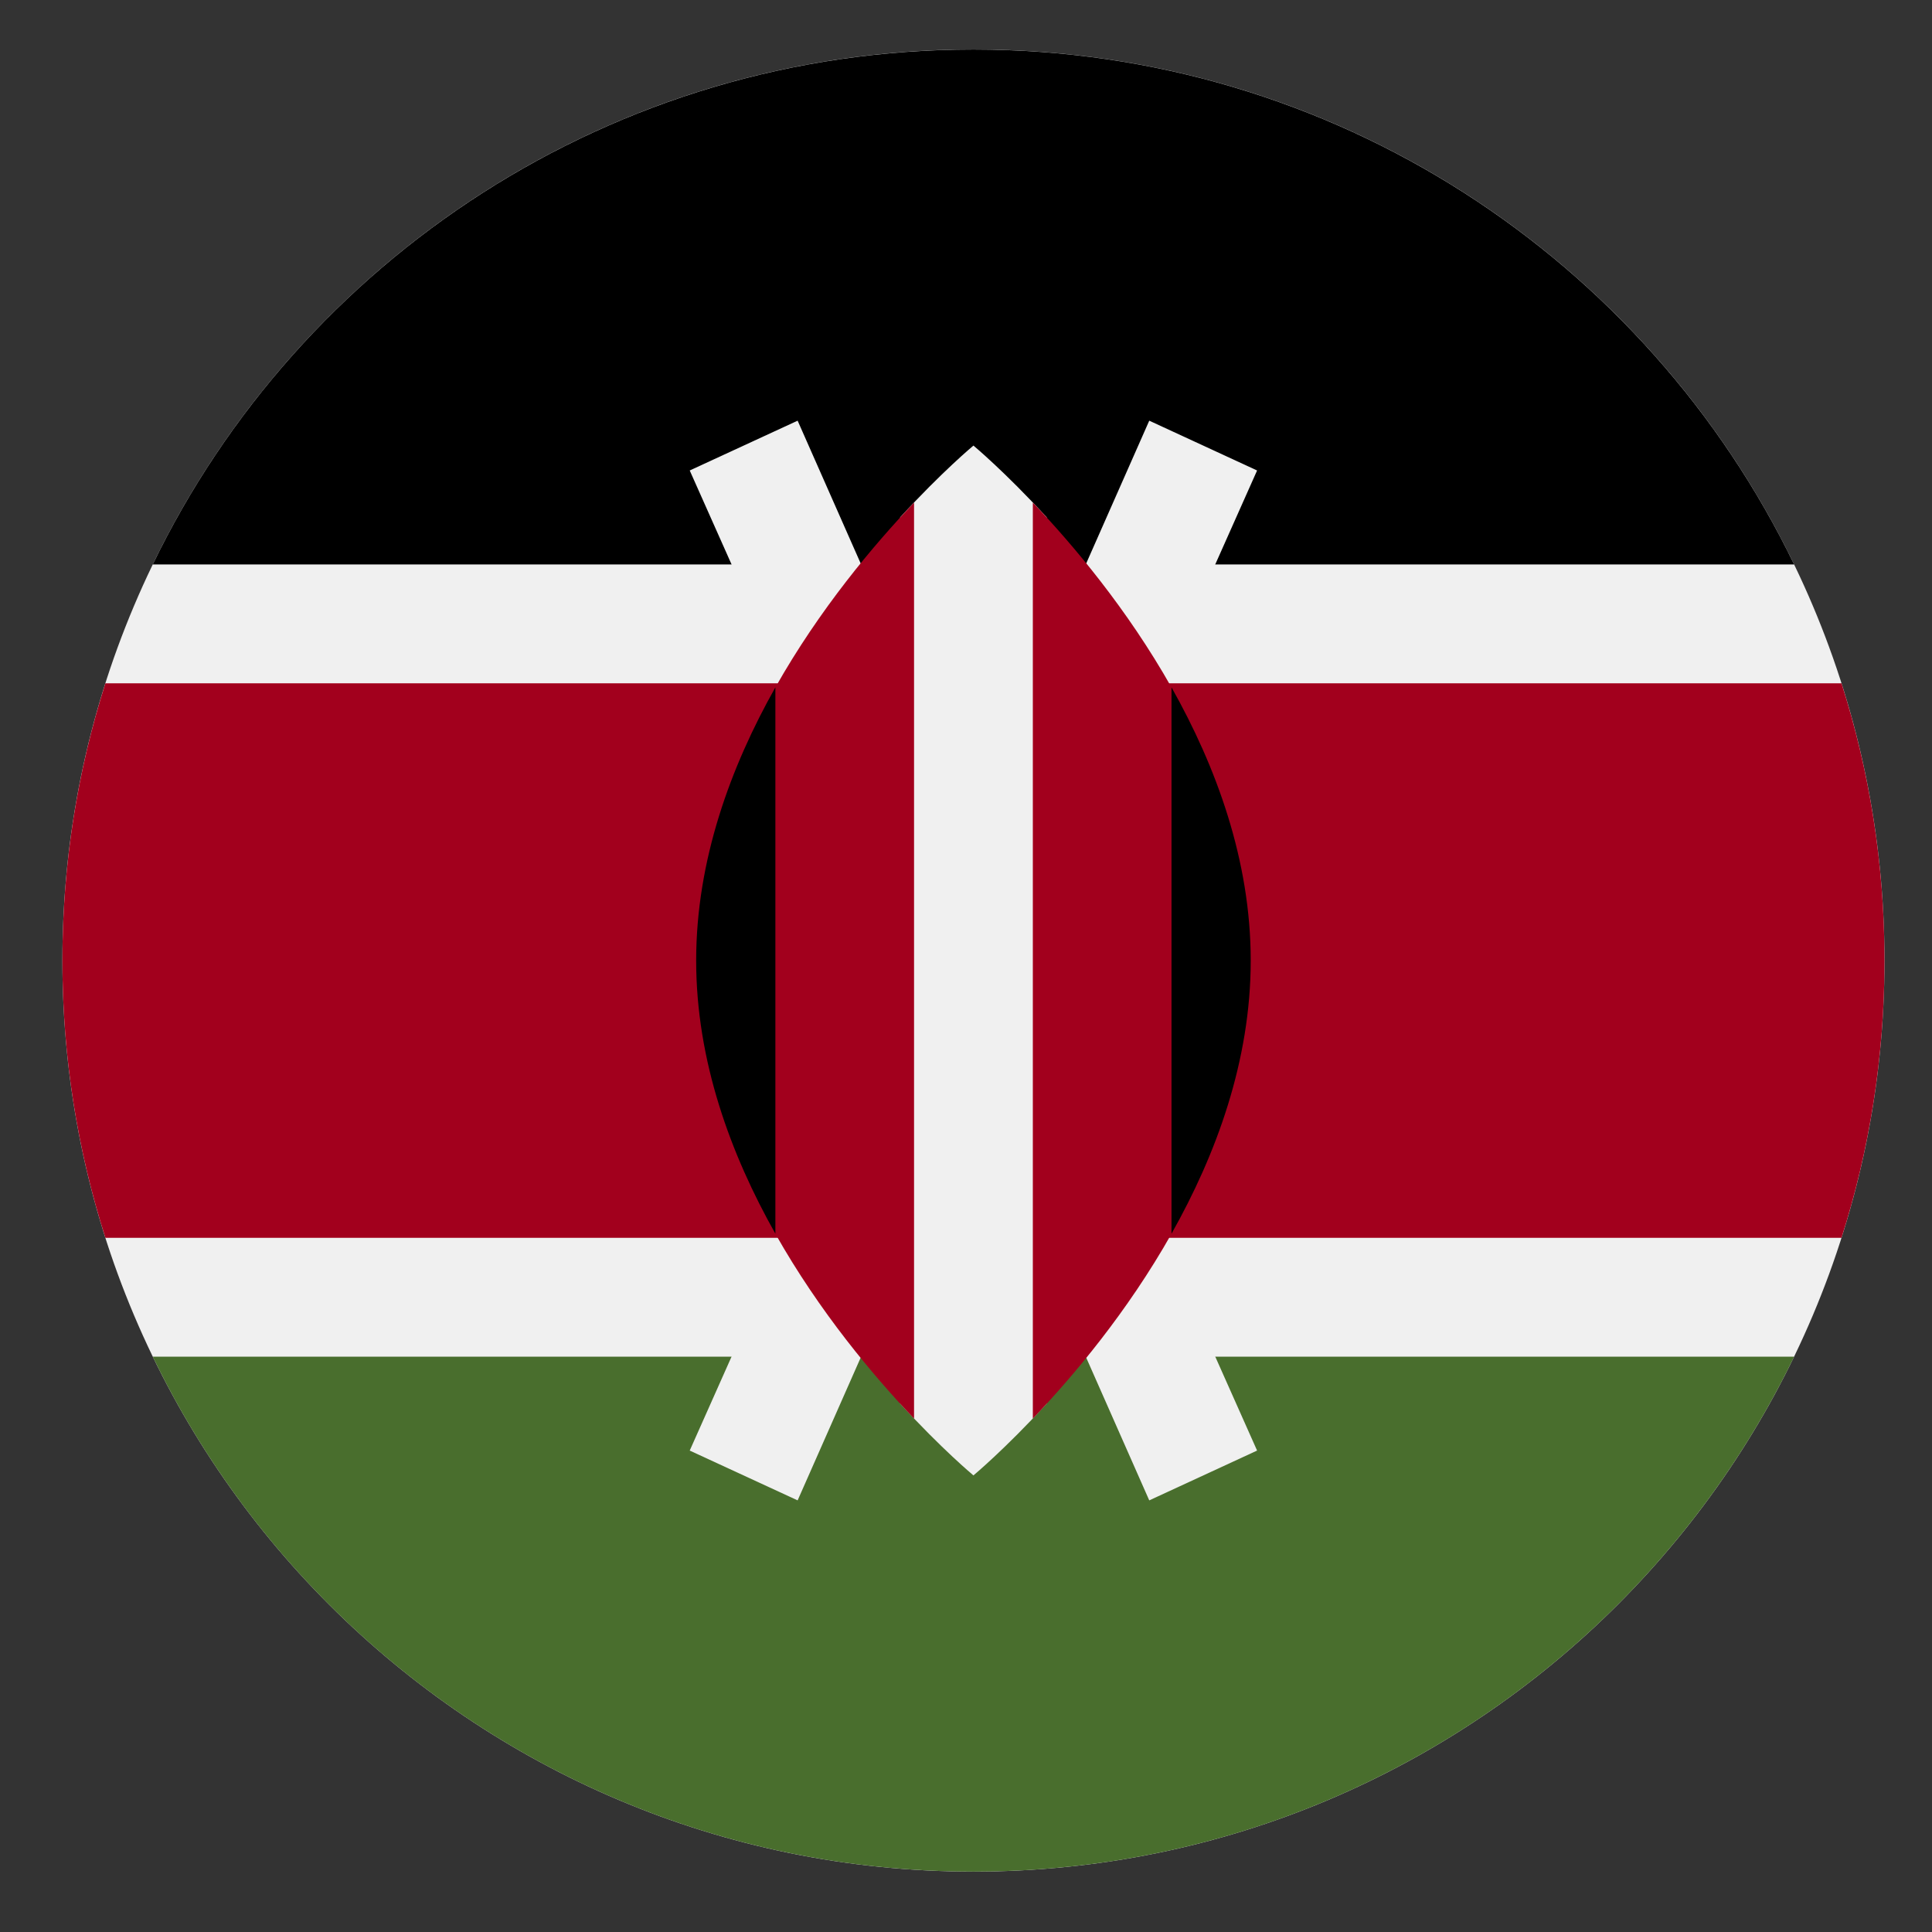 <svg width="27" height="27" viewBox="0 0 27 27" fill="none" xmlns="http://www.w3.org/2000/svg">
<rect x="0" y="0" width="27" height="27" fill="#333333" stroke="none"/>
<g clip-path="url(#clip0_548_5093)">
<path d="M13.604 26.156C20.636 26.156 26.336 20.455 26.336 13.424C26.336 6.392 20.636 0.691 13.604 0.691C6.572 0.691 0.872 6.392 0.872 13.424C0.872 20.455 6.572 26.156 13.604 26.156Z" fill="#F0F0F0"/>
<path d="M13.604 0.692C8.556 0.692 4.194 3.63 2.135 7.888H25.073C23.013 3.63 18.652 0.692 13.604 0.692V0.692Z" fill="black"/>
<path d="M13.604 26.156C8.556 26.156 4.194 23.219 2.135 18.96H25.073C23.013 23.219 18.652 26.156 13.604 26.156V26.156Z" fill="#496E2D"/>
<path d="M25.735 9.549H1.473C1.083 10.771 0.872 12.073 0.872 13.424C0.872 14.776 1.083 16.077 1.473 17.299H25.735C26.125 16.077 26.336 14.776 26.336 13.424C26.336 12.073 26.125 10.771 25.735 9.549Z" fill="#A2001D"/>
<path d="M17.568 6.575L16.061 5.879L13.604 11.442L11.147 5.879L9.639 6.575L12.689 13.423L9.639 20.272L11.147 20.968L13.604 15.405L16.061 20.968L17.568 20.272L14.518 13.423L17.568 6.575Z" fill="#F0F0F0"/>
<path d="M14.628 7.23C14.044 6.593 13.604 6.227 13.604 6.227C13.604 6.227 13.163 6.593 12.58 7.23V19.616C13.163 20.253 13.604 20.619 13.604 20.619C13.604 20.619 14.044 20.253 14.628 19.616V7.23Z" fill="#F0F0F0"/>
<path d="M10.836 9.607V17.242C11.453 18.335 12.208 19.231 12.774 19.825V7.024C12.208 7.618 11.453 8.514 10.836 9.607V9.607Z" fill="#A2001D"/>
<path d="M16.372 9.607C15.755 8.514 15 7.618 14.434 7.024V19.825C15 19.231 15.755 18.335 16.372 17.242V9.607Z" fill="#A2001D"/>
<path d="M16.372 9.606V17.241C16.996 16.135 17.479 14.826 17.479 13.424C17.479 12.022 16.996 10.713 16.372 9.606Z" fill="black"/>
<path d="M10.836 9.606V17.241C10.212 16.135 9.729 14.826 9.729 13.424C9.729 12.022 10.212 10.713 10.836 9.606Z" fill="black"/>
</g>
<defs>
<clipPath id="clip0_548_5093">
<rect width="25.464" height="25.464" fill="white" transform="translate(0.872 0.691)"/>
</clipPath>
</defs>
</svg>

